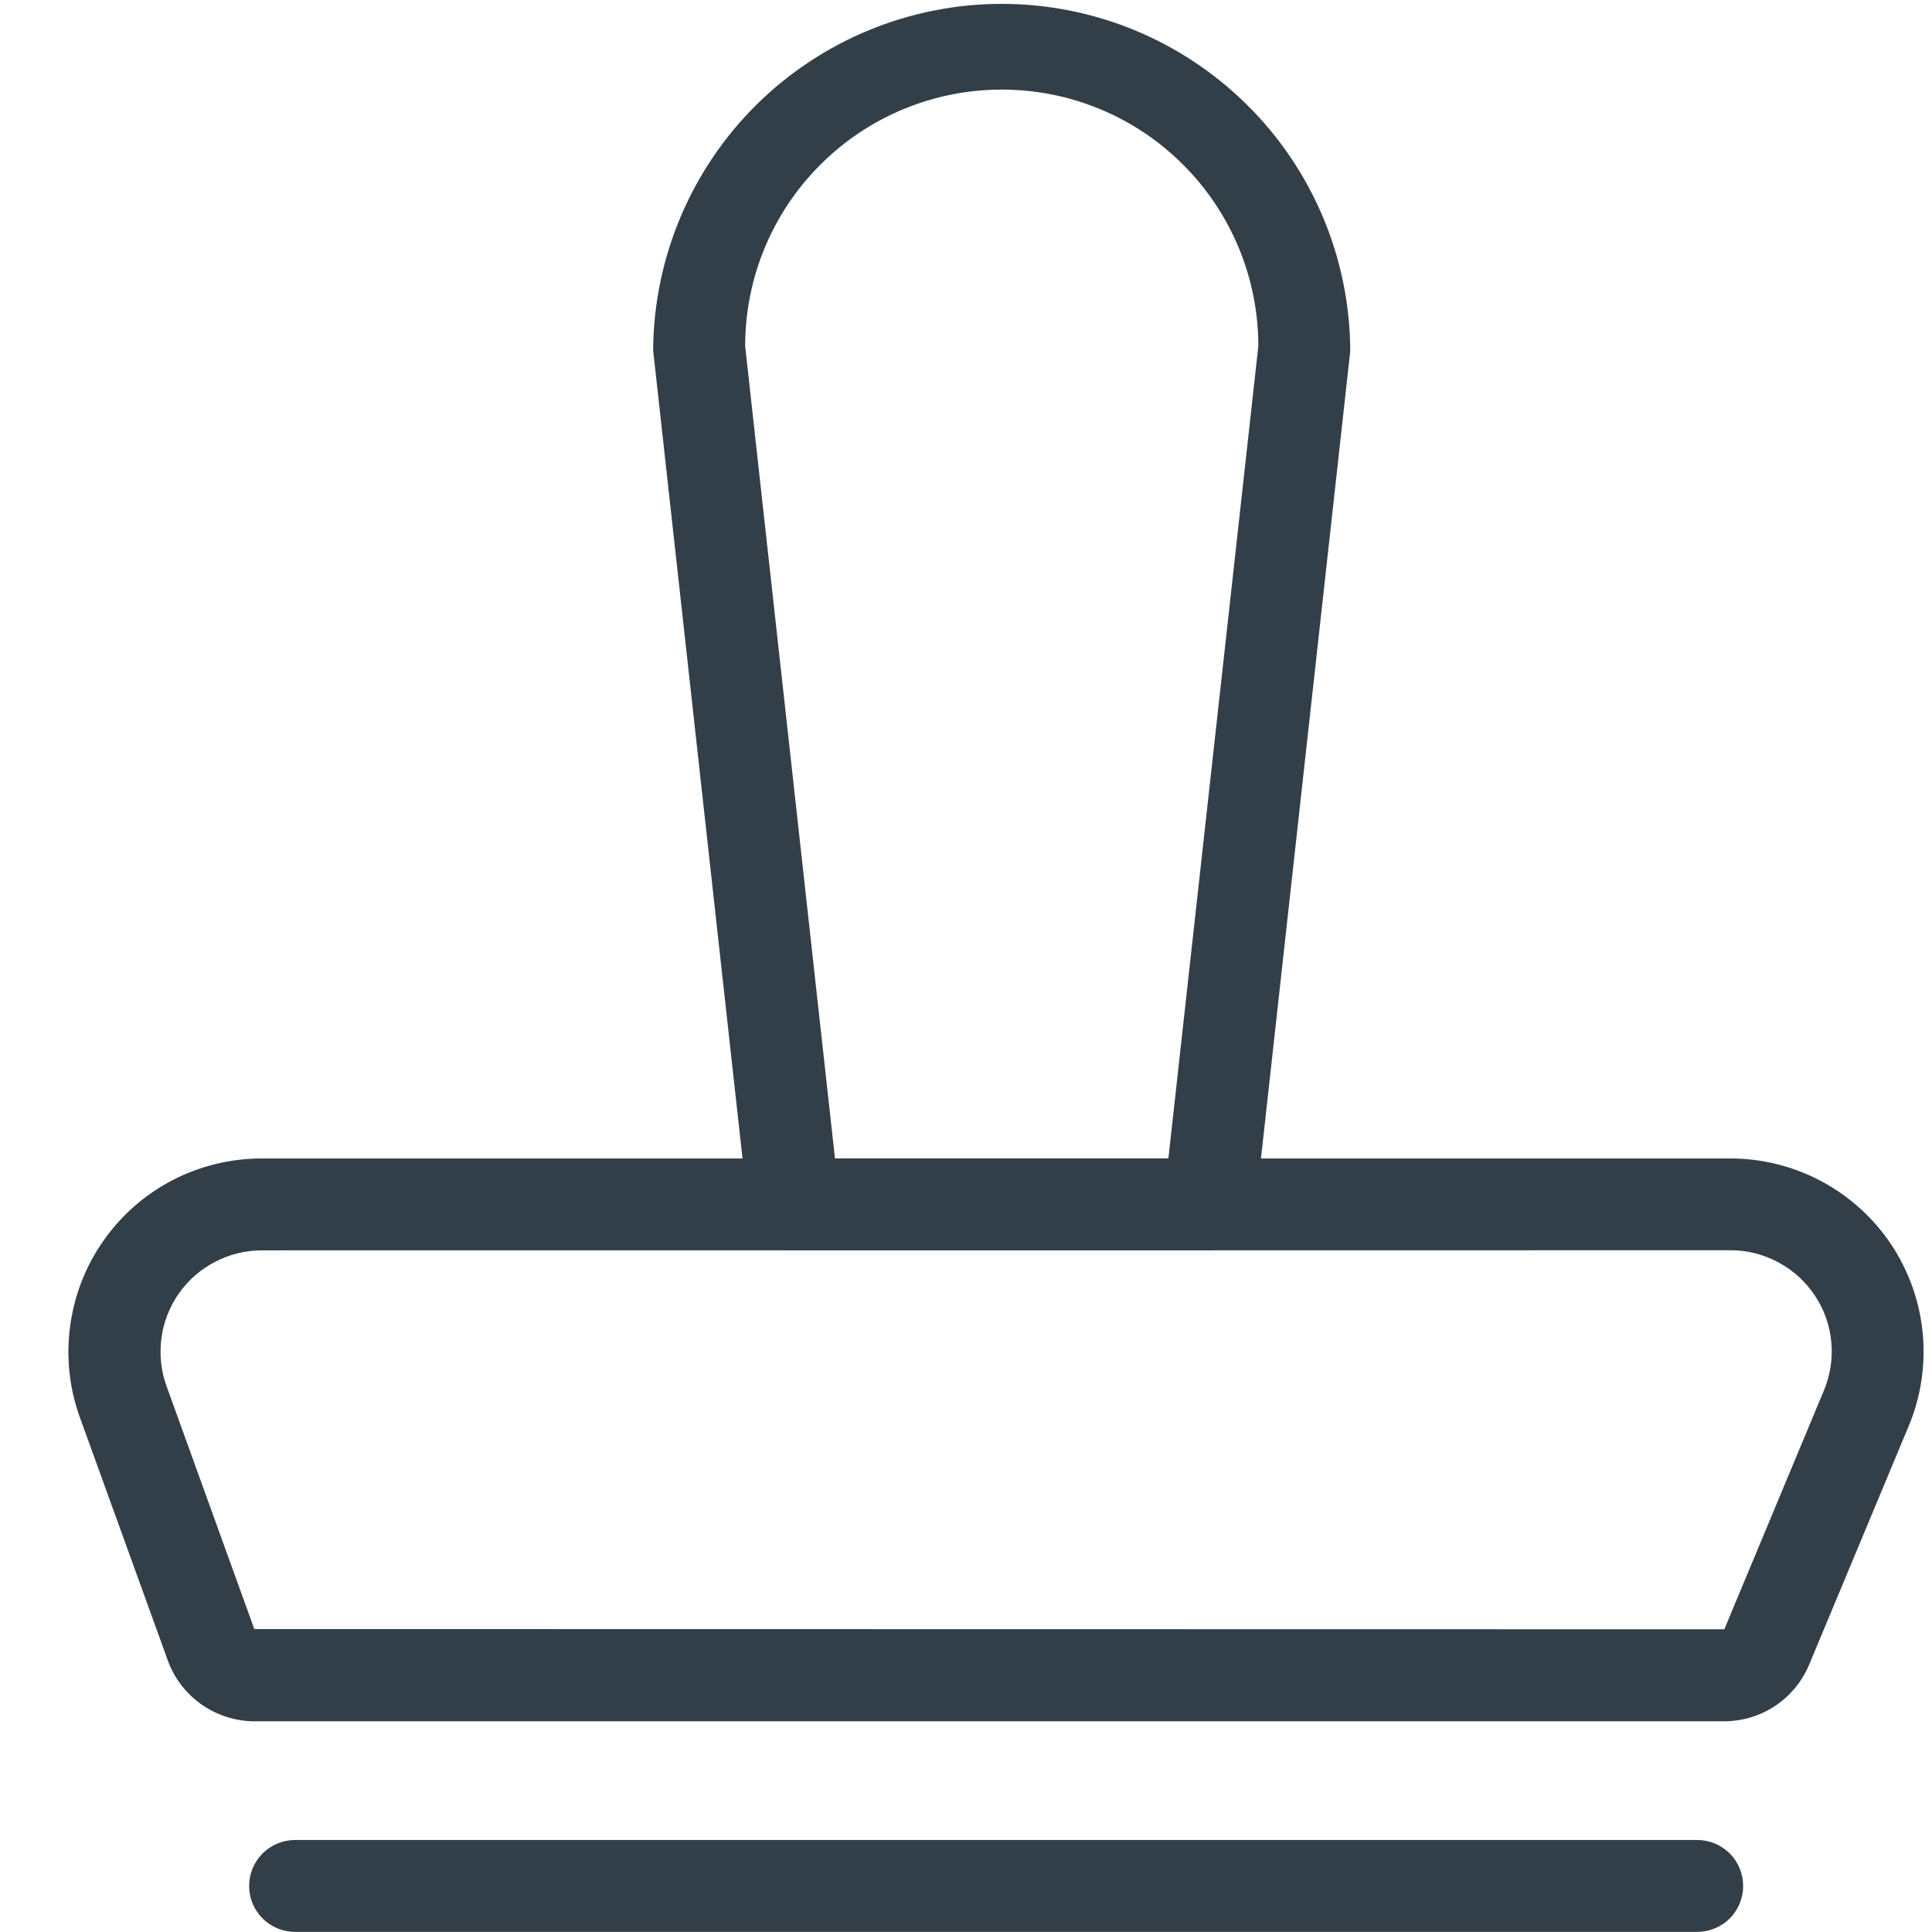 <svg width="16" height="16" viewBox="0 0 16 16" fill="none" xmlns="http://www.w3.org/2000/svg">
<g clip-path="url(#clip0_2474_40094)">
<path d="M14.277 14.255H2.109C1.952 14.255 1.798 14.206 1.669 14.116C1.54 14.025 1.442 13.897 1.389 13.749L0.661 11.737C0.574 11.496 0.546 11.237 0.581 10.982C0.615 10.727 0.709 10.485 0.857 10.275C1.004 10.064 1.2 9.893 1.428 9.774C1.656 9.656 1.909 9.594 2.166 9.594H14.331C14.594 9.594 14.853 9.659 15.085 9.783C15.318 9.908 15.516 10.087 15.662 10.306C15.808 10.526 15.898 10.778 15.923 11.04C15.948 11.302 15.909 11.566 15.807 11.81L14.983 13.785C14.925 13.924 14.827 14.043 14.702 14.127C14.576 14.211 14.428 14.255 14.277 14.255V14.255ZM2.167 10.355C2.033 10.355 1.9 10.388 1.781 10.45C1.661 10.512 1.559 10.602 1.481 10.712C1.404 10.822 1.354 10.95 1.337 11.083C1.319 11.216 1.333 11.352 1.379 11.479L2.106 13.491L14.277 13.493C14.278 13.493 14.279 13.493 14.28 13.492C14.281 13.492 14.281 13.491 14.281 13.491L15.105 11.515C15.158 11.388 15.179 11.249 15.166 11.112C15.153 10.974 15.106 10.842 15.029 10.728C14.953 10.613 14.849 10.519 14.727 10.454C14.605 10.388 14.47 10.354 14.332 10.354L2.167 10.355Z" fill="#333F48"/>
<path d="M10.017 10.355H6.575C6.481 10.355 6.39 10.321 6.321 10.258C6.251 10.196 6.206 10.11 6.196 10.017L5.412 2.928C5.41 2.914 5.41 2.9 5.409 2.886C5.418 2.126 5.726 1.4 6.266 0.866C6.807 0.332 7.536 0.032 8.296 0.032C9.056 0.032 9.785 0.332 10.325 0.866C10.866 1.4 11.174 2.126 11.182 2.886C11.182 2.9 11.182 2.914 11.18 2.928L10.396 10.017C10.386 10.11 10.341 10.196 10.271 10.258C10.201 10.321 10.111 10.355 10.017 10.355V10.355ZM6.915 9.594H9.676L10.421 2.866C10.421 2.303 10.197 1.762 9.798 1.364C9.4 0.965 8.86 0.742 8.296 0.742C7.733 0.742 7.192 0.965 6.794 1.364C6.395 1.762 6.171 2.303 6.171 2.866L6.915 9.594Z" fill="#333F48"/>
<path d="M14.056 15.999H2.444C2.343 15.999 2.246 15.959 2.175 15.888C2.103 15.816 2.063 15.72 2.063 15.618C2.063 15.518 2.103 15.421 2.175 15.349C2.246 15.278 2.343 15.238 2.444 15.238H14.056C14.156 15.238 14.253 15.278 14.325 15.349C14.396 15.421 14.436 15.518 14.436 15.618C14.436 15.72 14.396 15.816 14.325 15.888C14.253 15.959 14.156 15.999 14.056 15.999V15.999Z" fill="#333F48"/>
</g>
<defs>
<clipPath id="clip0_2474_40094">
<rect width="15.364" height="16" fill="white" transform="translate(0.568)"/>
</clipPath>
</defs>
</svg>
